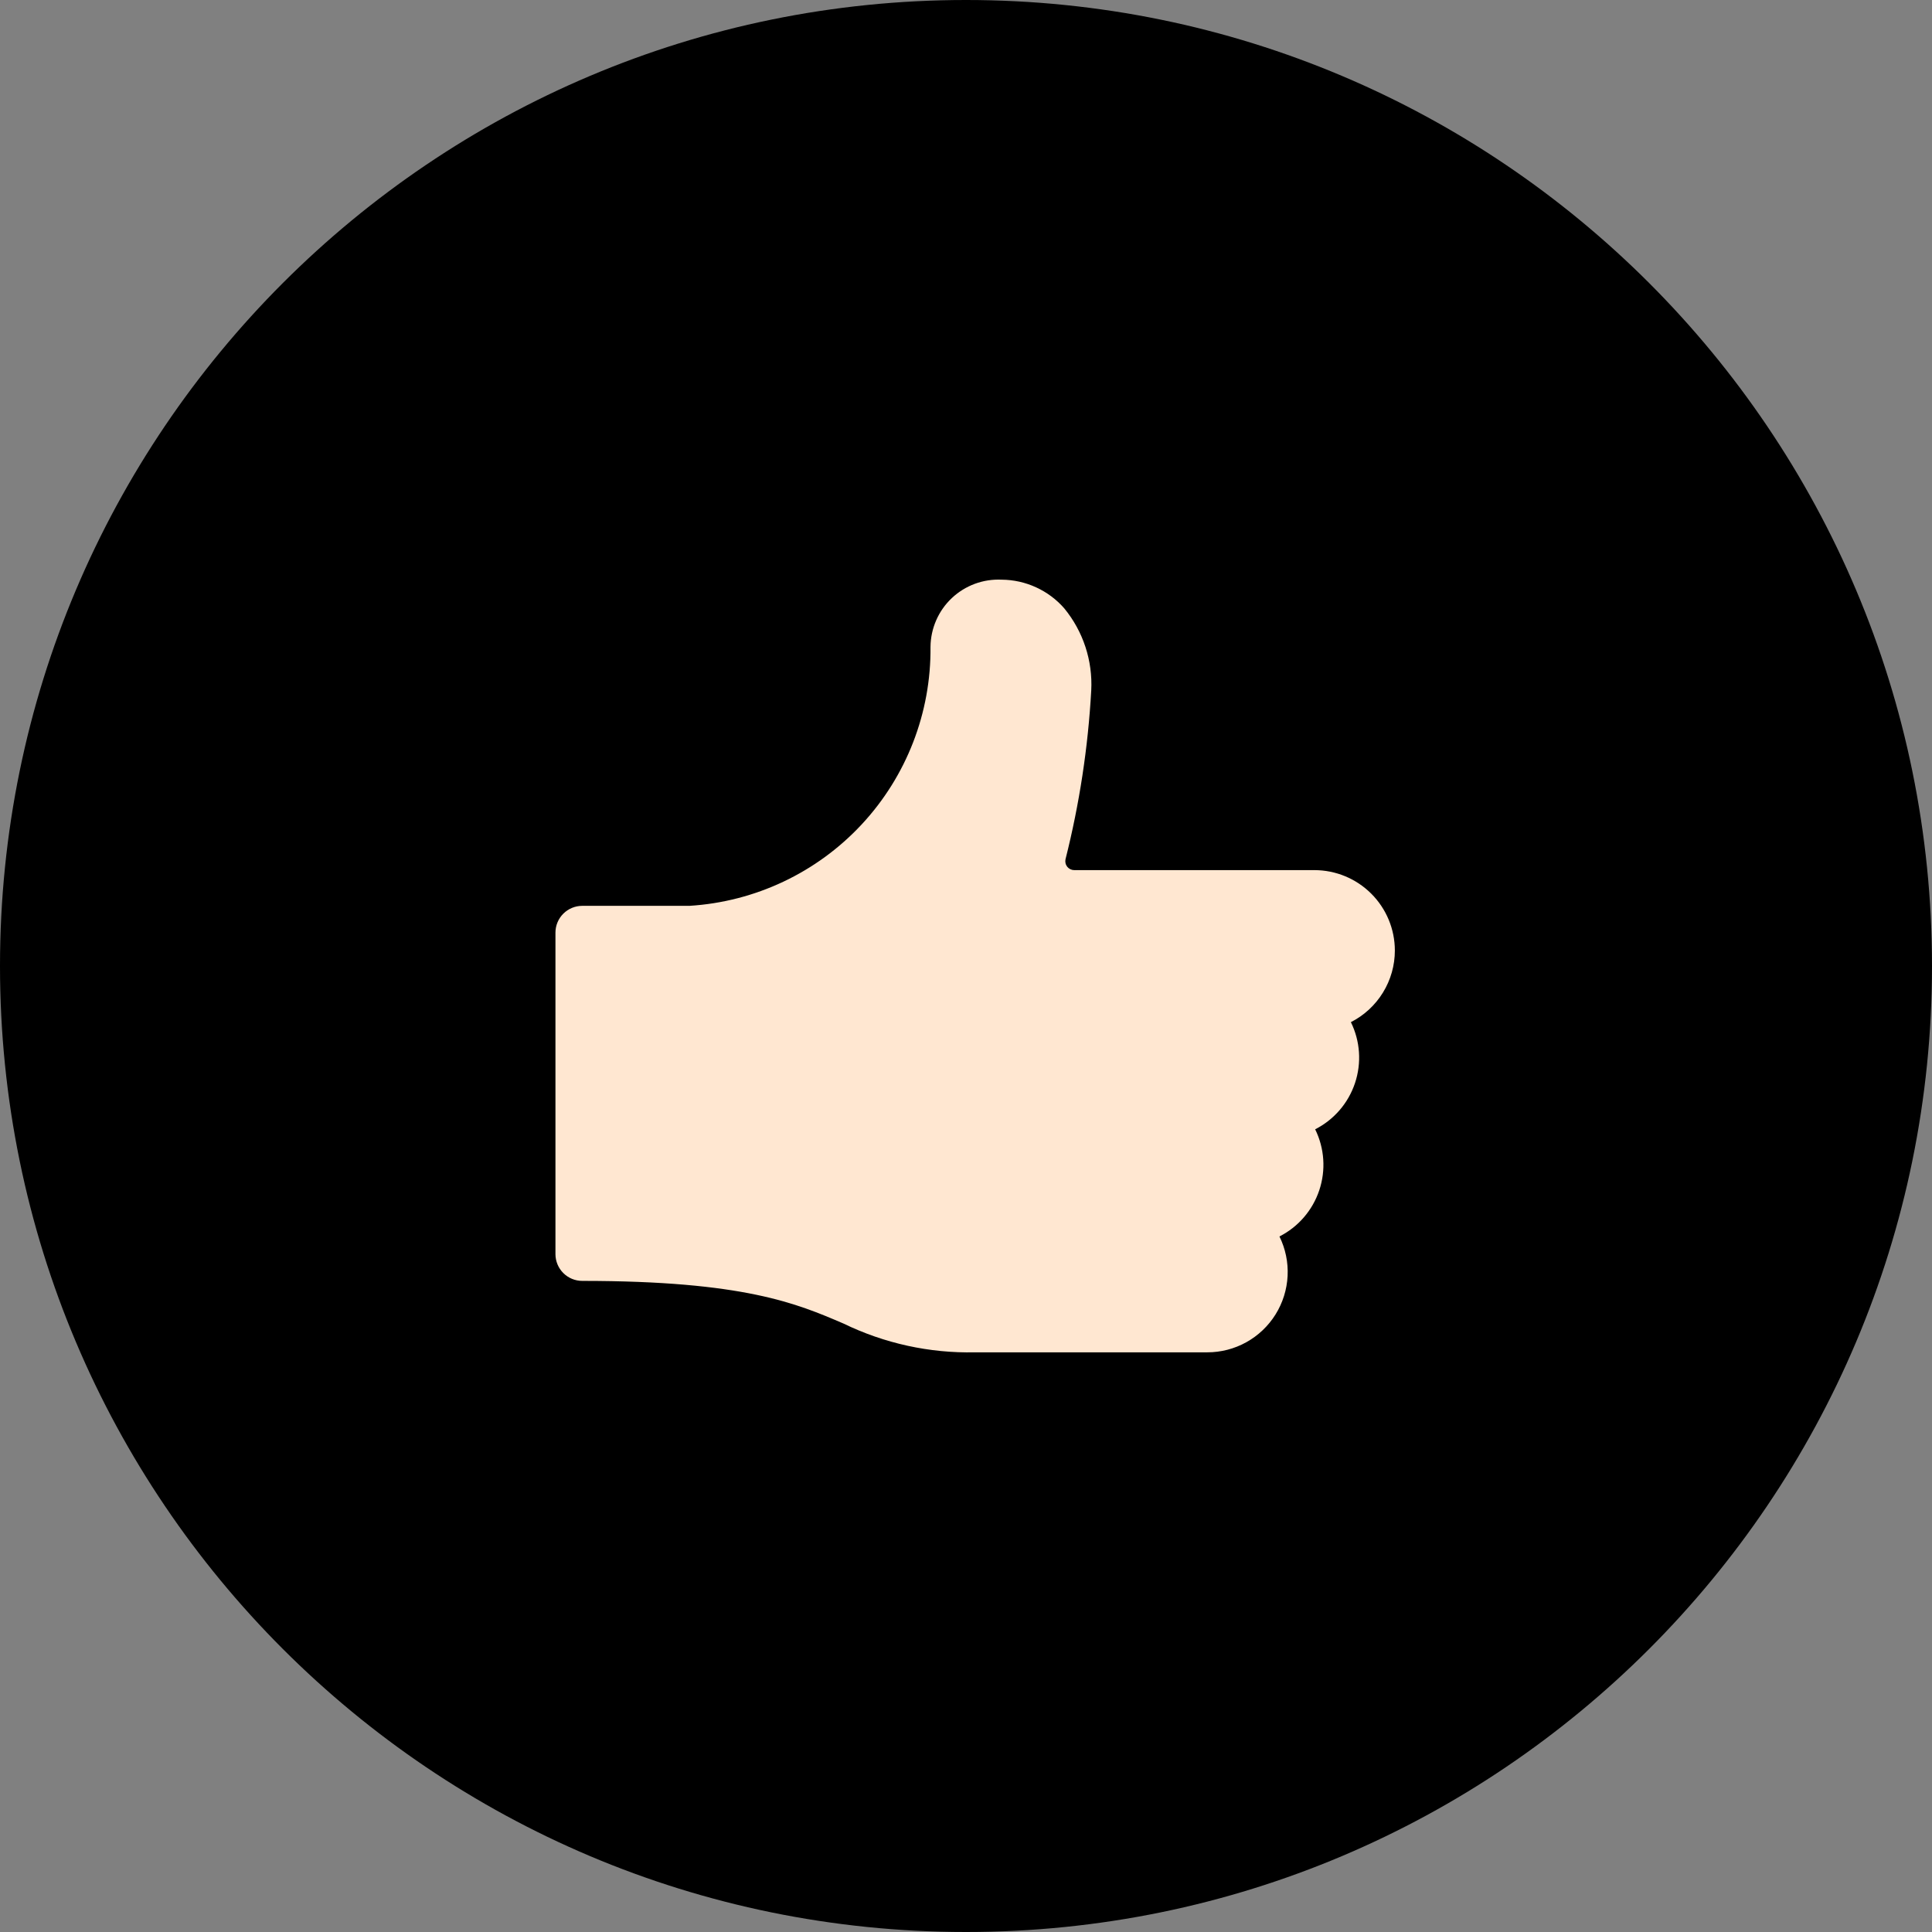 <svg width="80" height="80" viewBox="0 0 80 80" fill="none" xmlns="http://www.w3.org/2000/svg">
<rect x="0" y="0" width="80" height="80" fill="#808080" stroke="none"/>
<path d="M40 80C62.091 80 80 62.091 80 40C80 17.909 62.091 0 40 0C17.909 0 0 17.909 0 40C0 62.091 17.909 80 40 80Z" fill="black"/>
<path d="M57.758 39.358C57.757 38.475 57.406 37.63 56.782 37.006C56.158 36.382 55.312 36.031 54.43 36.03H44.482C44.426 36.03 44.371 36.017 44.321 35.993C44.271 35.969 44.227 35.934 44.192 35.891C44.158 35.847 44.133 35.796 44.121 35.742C44.109 35.688 44.109 35.632 44.121 35.577C44.698 33.287 45.055 30.947 45.186 28.589C45.25 27.355 44.851 26.142 44.066 25.187C43.743 24.818 43.346 24.523 42.9 24.319C42.455 24.115 41.971 24.007 41.481 24.003C41.103 23.985 40.725 24.042 40.369 24.173C40.014 24.304 39.689 24.505 39.413 24.765C39.137 25.025 38.917 25.337 38.766 25.684C38.614 26.031 38.534 26.405 38.53 26.784C38.557 29.511 37.537 32.144 35.679 34.139C33.821 36.135 31.268 37.341 28.547 37.509H24.109C23.815 37.509 23.533 37.626 23.325 37.834C23.117 38.042 23 38.324 23 38.618V51.93C23 52.224 23.117 52.506 23.325 52.714C23.533 52.922 23.815 53.039 24.109 53.039C30.812 53.039 32.997 53.978 34.924 54.804C36.622 55.629 38.492 56.038 40.379 55.997H49.993C50.559 55.997 51.114 55.853 51.609 55.578C52.103 55.303 52.519 54.907 52.818 54.427C53.117 53.947 53.288 53.399 53.317 52.834C53.345 52.269 53.229 51.707 52.979 51.199C53.76 50.803 54.352 50.114 54.629 49.284C54.906 48.454 54.845 47.547 54.458 46.762C55.239 46.365 55.831 45.677 56.108 44.847C56.385 44.016 56.324 43.11 55.937 42.325C56.485 42.046 56.945 41.622 57.266 41.098C57.588 40.575 57.758 39.972 57.758 39.358Z" fill="#FFE7D1"/>
</svg>
